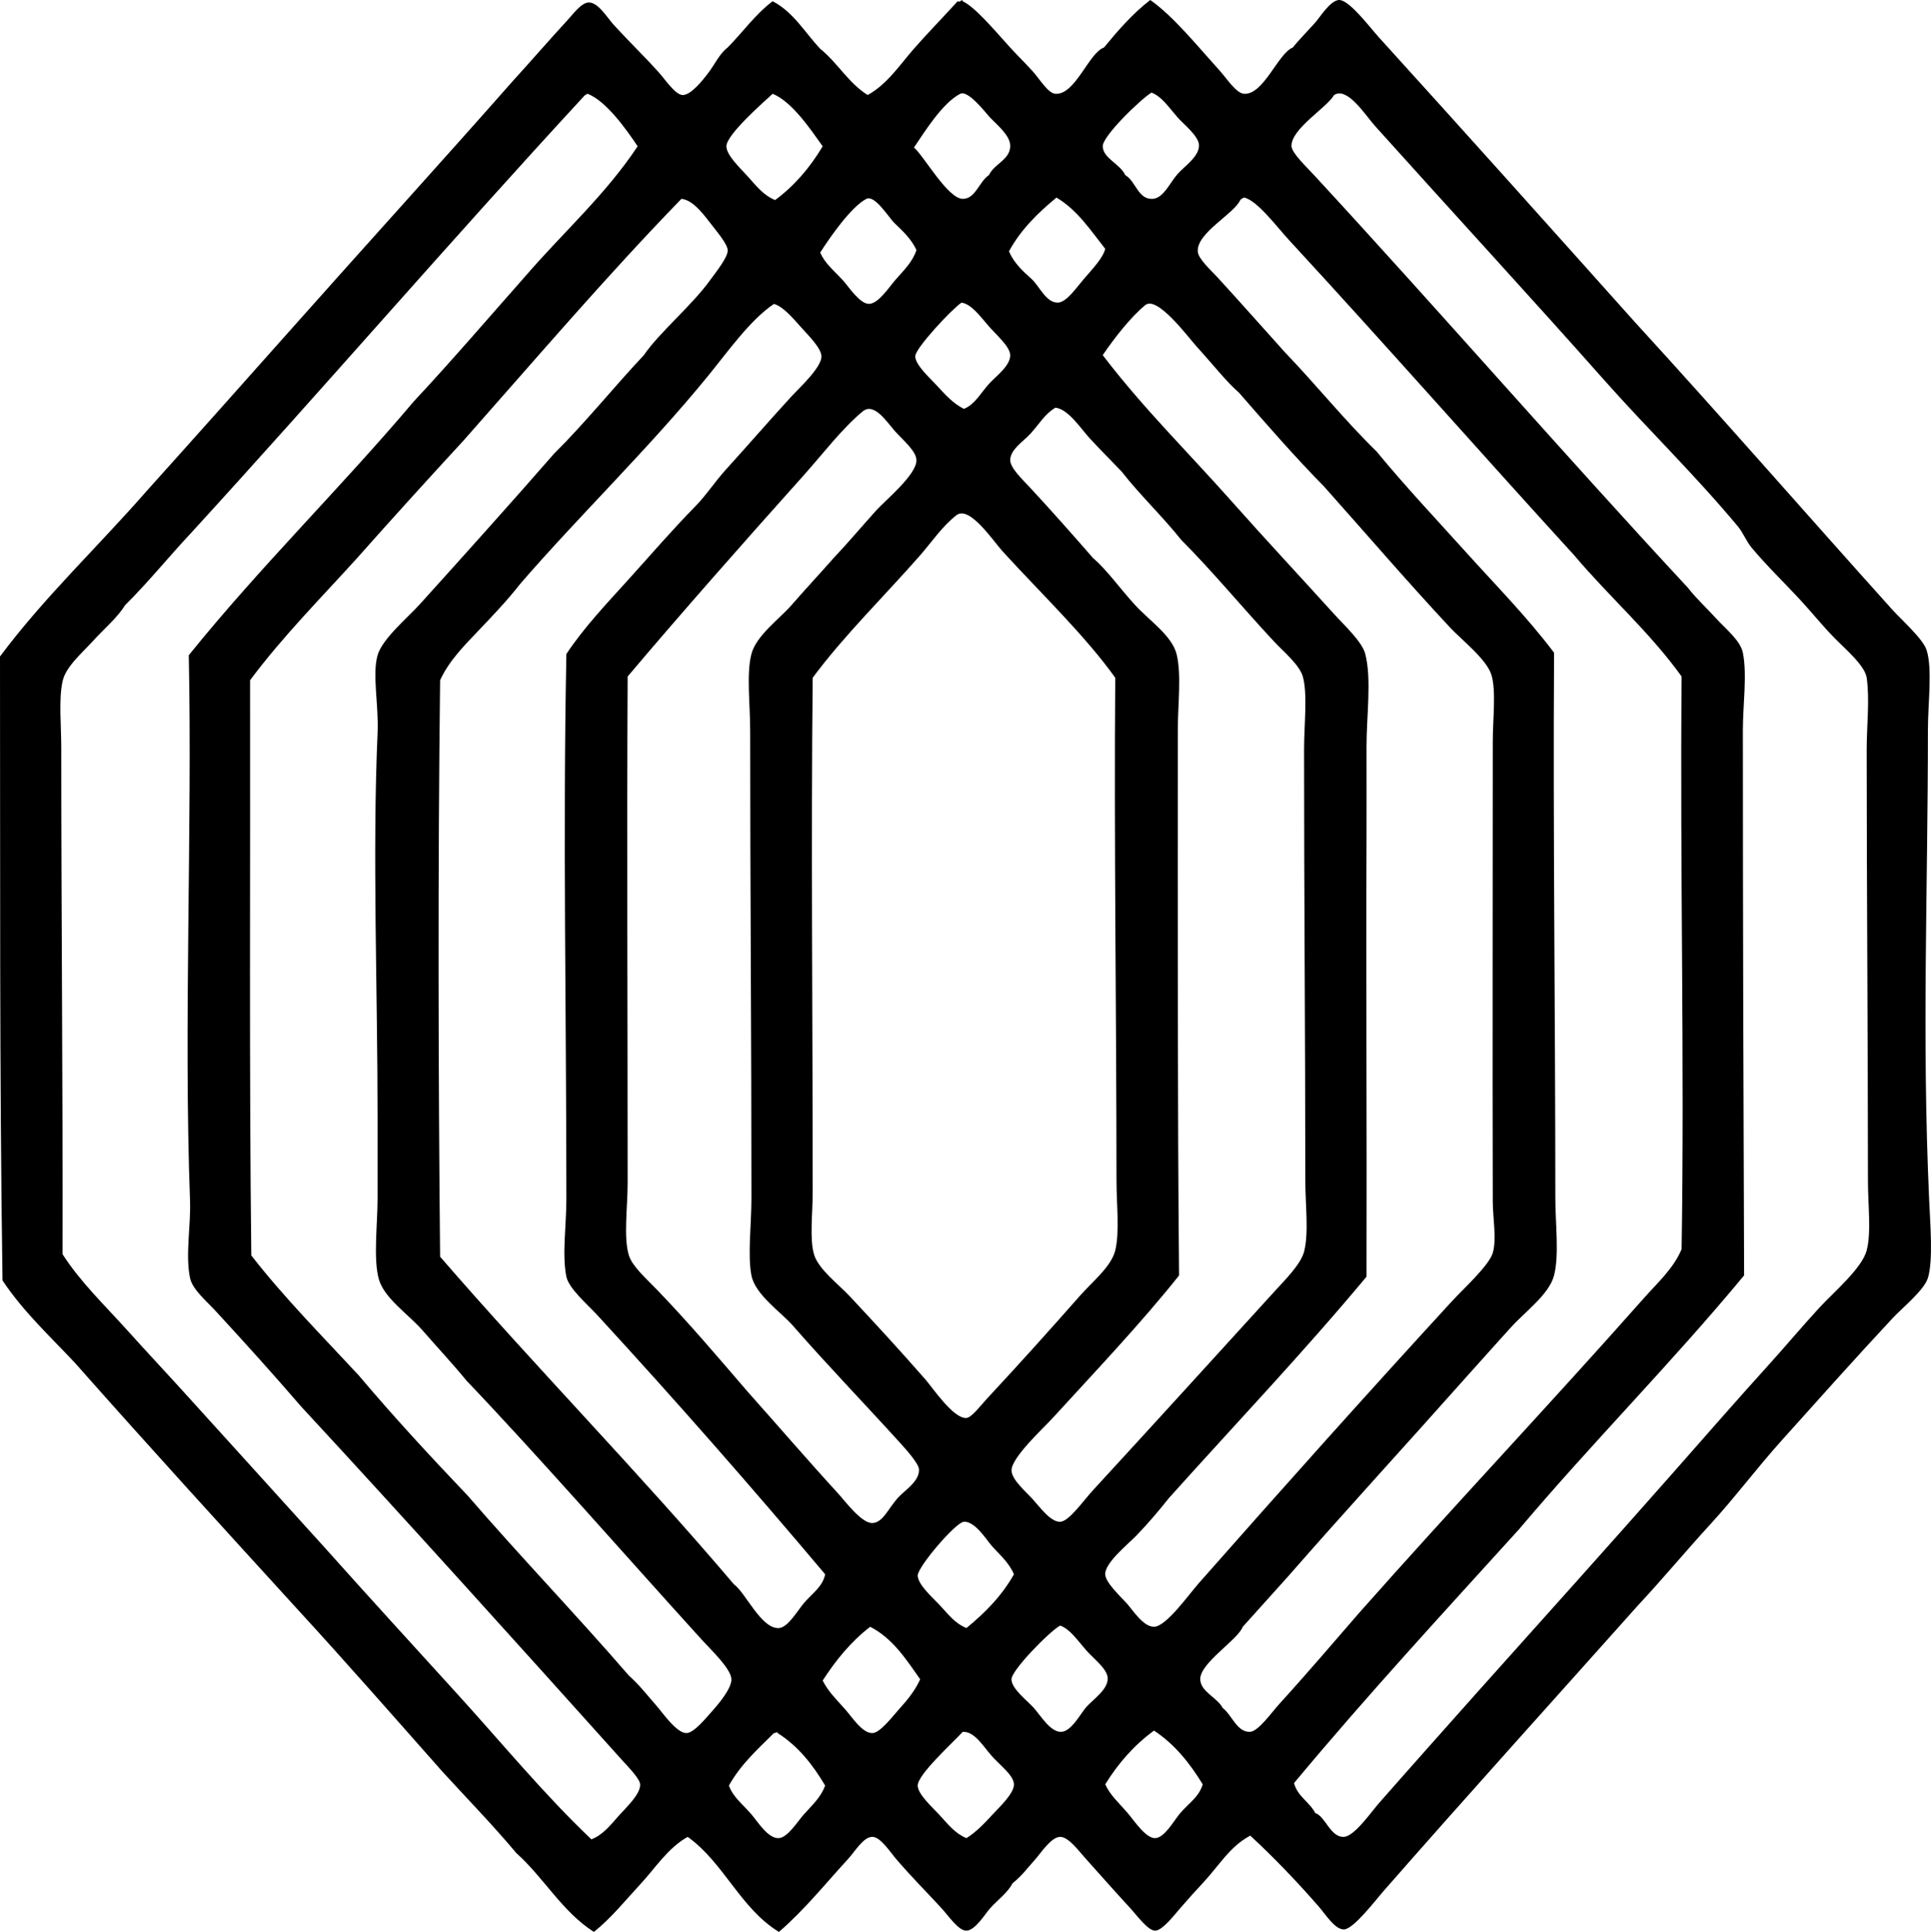 <?xml version="1.0" encoding="iso-8859-1"?>
<!-- Generator: Adobe Illustrator 19.2.0, SVG Export Plug-In . SVG Version: 6.00 Build 0)  -->
<svg version="1.1" xmlns="http://www.w3.org/2000/svg" xmlns:xlink="http://www.w3.org/1999/xlink" x="0px" y="0px"
	 viewBox="0 0 74.611 74.638" style="enable-background:new 0 0 74.611 74.638;" xml:space="preserve">
<g id="Momicor">
	<path style="fill-rule:evenodd;clip-rule:evenodd;" d="M42.656,1.836C43.201,1.173,43.763,0.527,44.444,0
		c0.879,0.611,1.831,1.786,2.705,2.754c0.253,0.28,0.615,0.849,0.918,0.869c0.758,0.052,1.313-1.558,1.884-1.787
		c0.204-0.256,0.518-0.575,0.87-0.966c0.176-0.196,0.578-0.857,0.917-0.87c0.392-0.014,1.2,1.068,1.546,1.449
		c3.263,3.592,6.777,7.52,9.904,11.015c3.282,3.582,6.526,7.307,9.903,11.062c0.396,0.44,1.212,1.153,1.352,1.595
		c0.229,0.721,0.049,2.076,0.049,3.043c0.001,6.251-0.24,11.867,0.049,18.213c0.042,0.928,0.156,2.335-0.049,2.995
		c-0.147,0.477-0.965,1.126-1.4,1.594c-1.428,1.53-2.953,3.239-4.252,4.686c-0.976,1.087-1.81,2.208-2.753,3.236
		c-0.961,1.047-1.853,2.125-2.803,3.141c-3.112,3.49-6.61,7.357-9.854,11.063c-0.281,0.32-1.126,1.435-1.497,1.449
		c-0.347,0.013-0.703-0.566-0.967-0.87c-0.831-0.957-1.759-1.925-2.657-2.753c-0.795,0.424-1.179,1.129-1.836,1.835
		c-0.251,0.27-0.522,0.566-0.869,0.967c-0.22,0.254-0.69,0.864-0.966,0.869c-0.281,0.006-0.7-0.58-0.966-0.869
		c-0.681-0.74-1.074-1.192-1.739-1.933c-0.258-0.286-0.648-0.821-0.967-0.821c-0.351,0-0.756,0.636-0.966,0.87
		c-0.321,0.356-0.505,0.625-0.87,0.917c-0.207,0.383-0.554,0.62-0.869,0.967c-0.187,0.205-0.572,0.857-0.918,0.869
		c-0.305,0.011-0.688-0.566-0.966-0.869c-0.61-0.664-1.078-1.12-1.739-1.884c-0.232-0.269-0.61-0.859-0.918-0.87
		c-0.352-0.013-0.664,0.54-0.966,0.87c-0.897,0.978-1.665,1.943-2.657,2.802c-1.49-0.909-2.127-2.672-3.526-3.672
		c-0.773,0.434-1.253,1.209-1.836,1.836c-0.58,0.624-1.117,1.301-1.788,1.836c-1.228-0.784-1.932-2.094-2.995-3.044
		c-0.91-1.086-1.896-2.097-2.85-3.14c-1.875-2.118-3.739-4.248-5.652-6.329c-2.865-3.141-5.732-6.28-8.551-9.468
		c-0.966-1.031-2.005-1.988-2.802-3.188C-0.023,41.294,0.013,33.722,0,25.362c1.715-2.295,3.782-4.237,5.652-6.377
		c1.892-2.102,3.771-4.215,5.652-6.328c2.826-3.18,5.687-6.325,8.502-9.517c0.733-0.804,1.328-1.499,2.126-2.367
		c0.232-0.254,0.538-0.676,0.821-0.677c0.367-0.001,0.7,0.579,0.966,0.87c0.64,0.7,1.138,1.166,1.739,1.835
		c0.259,0.29,0.631,0.859,0.918,0.87c0.326,0.012,0.81-0.618,0.966-0.821c0.304-0.395,0.439-0.753,0.773-1.015
		c0.585-0.59,1.067-1.283,1.739-1.787c0.805,0.418,1.243,1.204,1.835,1.835c0.67,0.538,1.093,1.323,1.836,1.788
		c0.758-0.417,1.236-1.159,1.787-1.788c0.547-0.624,1.134-1.221,1.691-1.835c0.11,0.066,0.182-0.125,0.193,0
		c0.48,0.224,1.202,1.087,1.835,1.787c0.259,0.285,0.538,0.554,0.87,0.918c0.252,0.276,0.59,0.846,0.869,0.869
		C41.544,3.69,42.066,2.041,42.656,1.836z M44.541,7.682c0.421-0.027,0.669-0.639,0.966-0.966c0.279-0.31,0.834-0.673,0.821-1.111
		c-0.01-0.352-0.609-0.819-0.821-1.063c-0.388-0.446-0.615-0.805-1.014-0.966c-0.435,0.269-1.899,1.69-1.885,2.077
		c0.018,0.475,0.674,0.675,0.869,1.111C43.89,7,43.971,7.719,44.541,7.682z M53.14,4.879c-0.401-0.446-1.078-1.54-1.594-1.207
		c-0.258,0.476-1.675,1.307-1.643,1.98c0.013,0.262,0.577,0.795,0.869,1.111c4.833,5.235,9.747,10.889,14.444,15.941
		c0.308,0.402,0.711,0.768,1.111,1.208c0.342,0.375,0.921,0.834,1.015,1.305c0.17,0.852,0,2.011,0,2.995
		c0,7.114,0.021,14.278,0.048,21.062c-2.793,3.374-5.871,6.463-8.695,9.807c-2.933,3.235-5.894,6.441-8.695,9.807
		c0.137,0.523,0.597,0.724,0.821,1.159c0.393,0.122,0.581,0.949,1.111,0.918c0.4-0.023,1.046-0.955,1.352-1.305
		c1.27-1.448,2.67-3.013,3.769-4.251c2.442-2.73,5.02-5.593,7.585-8.502c1.197-1.358,2.38-2.717,3.768-4.251
		c0.588-0.649,1.184-1.363,1.884-2.126c0.541-0.59,1.653-1.523,1.836-2.222c0.184-0.698,0.049-1.74,0.049-2.706
		c-0.001-5.581-0.048-11.004-0.049-16.618c0-0.956,0.122-1.96,0-2.802c-0.067-0.47-0.842-1.123-1.256-1.546
		c-0.443-0.453-0.867-0.978-1.256-1.4c-0.646-0.704-1.364-1.391-1.933-2.077c-0.216-0.262-0.325-0.574-0.531-0.822
		c-1.668-2.001-3.498-3.775-5.121-5.603C59.31,11.663,56.008,8.072,53.14,4.879z M22.56,3.72
		C17.435,9.271,12.493,15.005,7.392,20.58c-0.866,0.921-1.661,1.913-2.561,2.802c-0.296,0.483-0.801,0.9-1.256,1.401
		c-0.425,0.466-1.04,0.981-1.159,1.545c-0.152,0.718-0.049,1.683-0.049,2.561c0,6.644,0.064,13.169,0.049,19.565
		c0.694,1.08,1.619,1.96,2.463,2.898c0.846,0.94,1.715,1.861,2.561,2.802c1.705,1.886,3.418,3.765,5.121,5.652
		c1.693,1.896,3.411,3.772,5.12,5.652c1.71,1.879,3.329,3.854,5.17,5.604c0.428-0.17,0.696-0.499,1.062-0.918
		c0.235-0.269,0.844-0.822,0.821-1.208c-0.013-0.222-0.462-0.673-0.725-0.966c-4.071-4.531-8.385-9.322-12.367-13.623
		c-1.093-1.268-2.127-2.411-3.285-3.671c-0.384-0.419-0.921-0.855-1.015-1.305c-0.187-0.905,0.037-2.005,0-2.995
		c-0.25-6.735,0.09-14.341-0.048-21.062c2.752-3.415,5.871-6.464,8.695-9.807c1.486-1.59,2.904-3.248,4.348-4.88
		c1.433-1.659,3.069-3.114,4.3-4.976c-0.436-0.65-1.205-1.742-1.933-2.029C22.648,3.648,22.596,3.675,22.56,3.72z M29.855,3.623
		c-0.394,0.36-1.79,1.587-1.788,2.029c0.002,0.357,0.564,0.87,0.821,1.159c0.354,0.398,0.626,0.743,1.062,0.918
		C30.7,7.174,31.3,6.469,31.787,5.652C31.335,5.02,30.612,3.932,29.855,3.623z M37.198,7.682c0.495,0.005,0.629-0.662,1.014-0.918
		c0.206-0.444,0.848-0.601,0.821-1.159c-0.019-0.414-0.604-0.864-0.821-1.111c-0.182-0.209-0.819-1.019-1.11-0.87
		c-0.68,0.348-1.364,1.447-1.788,2.077C35.691,6.008,36.613,7.675,37.198,7.682z M40.821,7.633c-0.715,0.59-1.376,1.233-1.836,2.077
		c0.193,0.451,0.529,0.759,0.869,1.063c0.324,0.301,0.562,0.92,1.015,0.918c0.337-0.002,0.728-0.587,1.015-0.918
		c0.365-0.422,0.732-0.809,0.821-1.16C42.136,8.895,41.63,8.112,40.821,7.633z M47.922,7.73C47.667,8.278,46.25,8.984,46.28,9.71
		c0.012,0.286,0.509,0.727,0.772,1.015c0.893,0.973,1.885,2.099,2.608,2.898c1.199,1.248,2.288,2.608,3.527,3.816
		c1.097,1.335,2.277,2.586,3.43,3.865c1.158,1.286,2.381,2.521,3.43,3.913c-0.043,6.898,0.049,14.028,0.049,21.062
		c0,0.989,0.155,2.202-0.049,2.995c-0.187,0.729-1.113,1.399-1.642,1.981c-0.634,0.694-1.185,1.323-1.739,1.933
		c-2.295,2.584-4.632,5.126-6.908,7.729c-0.58,0.643-1.157,1.29-1.738,1.932c-0.196,0.512-1.661,1.402-1.643,2.029
		c0.014,0.491,0.648,0.69,0.869,1.111c0.355,0.263,0.55,0.951,1.062,0.918c0.315-0.021,0.839-0.764,1.111-1.062
		c1.082-1.188,2.219-2.52,3.092-3.527c3.622-4.091,7.431-8.125,11.015-12.174c0.516-0.583,1.141-1.141,1.449-1.884
		c0.116-7.344-0.066-14.614,0-22.125c-1.232-1.716-2.806-3.089-4.154-4.687c-3.628-3.97-7.313-8.163-11.015-12.174
		c-0.462-0.5-1.236-1.542-1.739-1.643C48.011,7.656,47.958,7.685,47.922,7.73z M17.923,17.005c-1.398,1.517-2.785,3.044-4.155,4.589
		c-1.394,1.537-2.854,3.008-4.106,4.686c0.013,7.441-0.036,15.132,0.048,22.223c1.283,1.647,2.744,3.116,4.154,4.637
		c1.35,1.599,2.765,3.13,4.203,4.638c2.037,2.359,4.193,4.6,6.232,6.957c0.386,0.343,0.657,0.695,1.062,1.159
		c0.241,0.276,0.778,1.062,1.159,1.062c0.292,0,0.752-0.576,1.015-0.869c0.262-0.292,0.734-0.869,0.725-1.208
		c-0.012-0.412-0.774-1.121-1.159-1.546c-2.984-3.286-6.27-7.05-9.082-10c-0.448-0.552-1.046-1.196-1.691-1.933
		c-0.559-0.637-1.482-1.242-1.69-1.98c-0.222-0.786-0.048-2.127-0.049-3.14c0-1.023,0.001-2.081,0-3.044
		c0-5.134-0.205-10.232,0-14.927c0.048-1.075-0.213-2.241,0-2.995c0.181-0.637,1.176-1.463,1.643-1.982
		c1.765-1.953,3.563-3.957,5.169-5.797c1.221-1.212,2.3-2.563,3.478-3.816c0.606-0.886,1.837-1.896,2.561-2.898
		c0.245-0.339,0.691-0.888,0.677-1.159c-0.014-0.255-0.461-0.764-0.725-1.111c-0.32-0.42-0.675-0.829-1.063-0.869
		C23.418,10.681,20.697,13.87,17.923,17.005z M34.541,8.6c-0.233-0.253-0.752-1.076-1.063-0.918
		c-0.594,0.303-1.436,1.522-1.787,2.077c0.196,0.433,0.498,0.659,0.87,1.062c0.226,0.245,0.651,0.919,1.015,0.918
		c0.36-0.001,0.766-0.632,1.014-0.918c0.354-0.405,0.665-0.697,0.821-1.159C35.208,9.221,34.869,8.915,34.541,8.6z M38.212,14.831
		c0.256-0.287,0.83-0.693,0.821-1.111c-0.006-0.329-0.521-0.766-0.821-1.11c-0.347-0.4-0.686-0.868-1.062-0.918
		c-0.392,0.269-1.795,1.773-1.787,2.077c0.009,0.337,0.577,0.845,0.821,1.11c0.351,0.384,0.652,0.714,1.062,0.918
		C37.676,15.612,37.856,15.231,38.212,14.831z M46.231,13.382c-0.301-0.329-1.517-1.979-1.98-1.594
		c-0.581,0.481-1.196,1.277-1.643,1.932c1.59,2.083,3.32,3.77,5.072,5.749c1.169,1.319,2.58,2.831,3.865,4.251
		c0.394,0.436,1.085,1.068,1.208,1.546c0.249,0.975,0.048,2.378,0.048,3.575c0,1.291,0.004,2.519,0,3.526
		c-0.021,5.352,0.015,11.38,0,16.956c-2.451,2.943-5.082,5.707-7.633,8.551c-0.353,0.444-0.756,0.928-1.256,1.449
		c-0.311,0.323-1.219,1.046-1.208,1.498c0.008,0.316,0.57,0.835,0.821,1.111c0.245,0.269,0.642,0.917,1.062,0.917
		c0.469,0,1.332-1.229,1.739-1.69c3.293-3.733,6.443-7.258,9.759-10.869c0.448-0.489,1.447-1.39,1.594-1.885
		c0.156-0.527,0.002-1.35,0-1.98c-0.014-5.58,0-12.384,0-17.777c0-0.847,0.134-1.938-0.048-2.561
		c-0.179-0.612-1.163-1.373-1.595-1.836c-1.702-1.825-3.334-3.728-4.879-5.458c-1.142-1.162-2.213-2.394-3.285-3.624
		C47.4,14.765,46.857,14.067,46.231,13.382z M27.343,14.541c-2.274,2.788-5.017,5.436-7.246,8.02
		c-0.494,0.632-1.046,1.21-1.595,1.787c-0.546,0.576-1.151,1.17-1.497,1.933c-0.088,7.304-0.07,15.118,0,22.271
		c3.714,4.289,7.679,8.327,11.353,12.657c0.443,0.308,1.059,1.737,1.739,1.69c0.354-0.024,0.731-0.694,0.966-0.966
		c0.344-0.398,0.716-0.627,0.821-1.111c-2.925-3.468-5.715-6.65-8.792-10c-0.373-0.406-1.113-1.038-1.208-1.498
		c-0.174-0.843,0-1.993,0-2.995c0-7.006-0.139-14.174,0-21.062c0.672-1.018,1.553-1.944,2.416-2.898
		c0.818-0.904,1.649-1.873,2.561-2.802c0.43-0.438,0.764-0.962,1.207-1.449c0.876-0.963,1.61-1.819,2.512-2.802
		c0.279-0.305,1.163-1.113,1.16-1.546c-0.003-0.317-0.488-0.791-0.773-1.111c-0.372-0.419-0.713-0.815-1.062-0.918
		C28.98,12.363,28.133,13.573,27.343,14.541z M39.807,16.764c-0.261,0.286-0.774,0.601-0.773,1.015
		c0.001,0.303,0.489,0.76,0.725,1.015c0.844,0.907,1.756,1.939,2.464,2.753c0.58,0.506,1.039,1.177,1.643,1.836
		c0.534,0.583,1.416,1.175,1.595,1.884c0.198,0.788,0.048,1.965,0.048,2.947c-0.001,7.077-0.013,14.427,0.049,21.062
		c-1.471,1.85-3.299,3.773-4.928,5.556c-0.303,0.331-1.56,1.489-1.546,1.98c0.011,0.359,0.546,0.807,0.821,1.111
		c0.292,0.323,0.688,0.882,1.062,0.869c0.335-0.011,0.891-0.811,1.256-1.208c2.447-2.662,4.721-5.162,7.102-7.777
		c0.301-0.331,0.936-0.96,1.063-1.449c0.189-0.729,0.048-1.794,0.048-2.754c0-5.556-0.049-10.862-0.048-16.666
		c0-0.925,0.142-2.134-0.049-2.802c-0.13-0.454-0.752-0.967-1.111-1.352c-1.25-1.341-2.386-2.725-3.575-3.913
		c-0.735-0.924-1.59-1.727-2.318-2.657c-0.36-0.376-0.758-0.774-1.207-1.256c-0.355-0.381-0.849-1.162-1.354-1.208
		C40.347,16.02,40.191,16.342,39.807,16.764z M33.864,19.71c0.33-0.365,1.56-1.376,1.546-1.932
		c-0.008-0.351-0.498-0.753-0.821-1.111c-0.317-0.353-0.811-1.141-1.256-0.773c-0.791,0.653-1.542,1.646-2.318,2.513
		c-2.248,2.507-4.719,5.307-6.764,7.729c-0.034,6.308,0.001,12.885,0,19.564c0,0.956-0.167,2.104,0.049,2.803
		c0.131,0.426,0.702,0.927,1.111,1.352c1.293,1.349,2.318,2.566,3.478,3.913c1.138,1.275,2.29,2.616,3.479,3.914
		c0.292,0.318,0.928,1.187,1.353,1.159c0.4-0.026,0.607-0.571,0.966-0.967c0.285-0.314,0.847-0.645,0.821-1.11
		c-0.011-0.211-0.457-0.722-0.725-1.015c-1.487-1.638-2.763-2.952-4.154-4.541c-0.45-0.515-1.449-1.185-1.595-1.933
		c-0.152-0.789,0-1.938,0-2.995c0.001-6.102-0.049-11.955-0.048-18.02c0-1.078-0.152-2.22,0.048-2.995
		c0.185-0.712,1.095-1.365,1.546-1.884c0.602-0.689,1.137-1.262,1.643-1.836C32.74,21.001,33.261,20.381,33.864,19.71z
		 M38.744,21.305c-0.368-0.404-1.286-1.792-1.788-1.401c-0.553,0.431-0.95,1.031-1.4,1.546c-1.373,1.569-2.94,3.095-4.155,4.734
		c-0.066,6.275,0,13.189,0,19.855c0,0.856-0.124,1.806,0.049,2.416c0.163,0.575,0.951,1.16,1.4,1.643
		c1.056,1.131,1.856,1.998,2.899,3.188c0.296,0.339,1.092,1.534,1.594,1.497c0.198-0.015,0.568-0.504,0.773-0.725
		c1.345-1.448,2.372-2.591,3.623-4.009c0.454-0.516,1.2-1.113,1.353-1.739c0.175-0.724,0.048-1.768,0.048-2.706
		c-0.001-6.361-0.097-13.06-0.048-19.42C41.931,24.555,40.178,22.88,38.744,21.305z M38.31,59.71
		c-0.194-0.224-0.641-0.944-1.064-0.918c-0.328,0.021-1.797,1.759-1.787,2.077c0.011,0.362,0.58,0.853,0.821,1.111
		c0.365,0.391,0.613,0.736,1.062,0.918c0.717-0.588,1.367-1.242,1.836-2.077C38.981,60.353,38.599,60.045,38.31,59.71z
		 M39.082,64.879c0.004,0.374,0.624,0.832,0.869,1.111c0.264,0.3,0.647,0.945,1.063,0.918c0.393-0.025,0.744-0.718,0.966-0.966
		c0.262-0.294,0.837-0.668,0.821-1.111c-0.013-0.354-0.564-0.77-0.821-1.063c-0.398-0.455-0.623-0.812-1.015-0.966
		C40.563,63.016,39.078,64.53,39.082,64.879z M33.623,62.85c-0.739,0.566-1.324,1.285-1.836,2.077
		c0.215,0.424,0.501,0.699,0.869,1.111c0.264,0.296,0.67,0.943,1.063,0.918c0.303-0.019,0.797-0.679,1.015-0.918
		c0.36-0.396,0.62-0.727,0.821-1.159C35.011,64.104,34.496,63.298,33.623,62.85z M44.589,66.86c-0.763,0.559-1.381,1.26-1.884,2.077
		c0.201,0.435,0.51,0.692,0.869,1.111c0.25,0.291,0.695,0.979,1.063,0.967c0.369-0.014,0.741-0.709,0.966-0.967
		c0.364-0.416,0.72-0.622,0.869-1.111C45.972,68.117,45.386,67.384,44.589,66.86z M30.048,66.956c-0.02-0.082-0.062,0.01-0.145,0
		c-0.631,0.626-1.292,1.22-1.739,2.029c0.165,0.453,0.517,0.699,0.869,1.111c0.259,0.301,0.646,0.945,1.063,0.918
		c0.343-0.022,0.735-0.662,0.966-0.918c0.359-0.4,0.651-0.659,0.821-1.111C31.405,68.176,30.836,67.457,30.048,66.956z
		 M35.459,68.986c0.005,0.34,0.586,0.854,0.821,1.111c0.363,0.396,0.624,0.738,1.062,0.918c0.375-0.236,0.661-0.536,1.015-0.918
		c0.245-0.267,0.831-0.812,0.821-1.16c-0.01-0.357-0.544-0.738-0.869-1.11c-0.335-0.383-0.665-0.945-1.111-0.918
		C36.828,67.318,35.451,68.559,35.459,68.986z"/>
</g>
<g id="Layer_1">
</g>
</svg>
